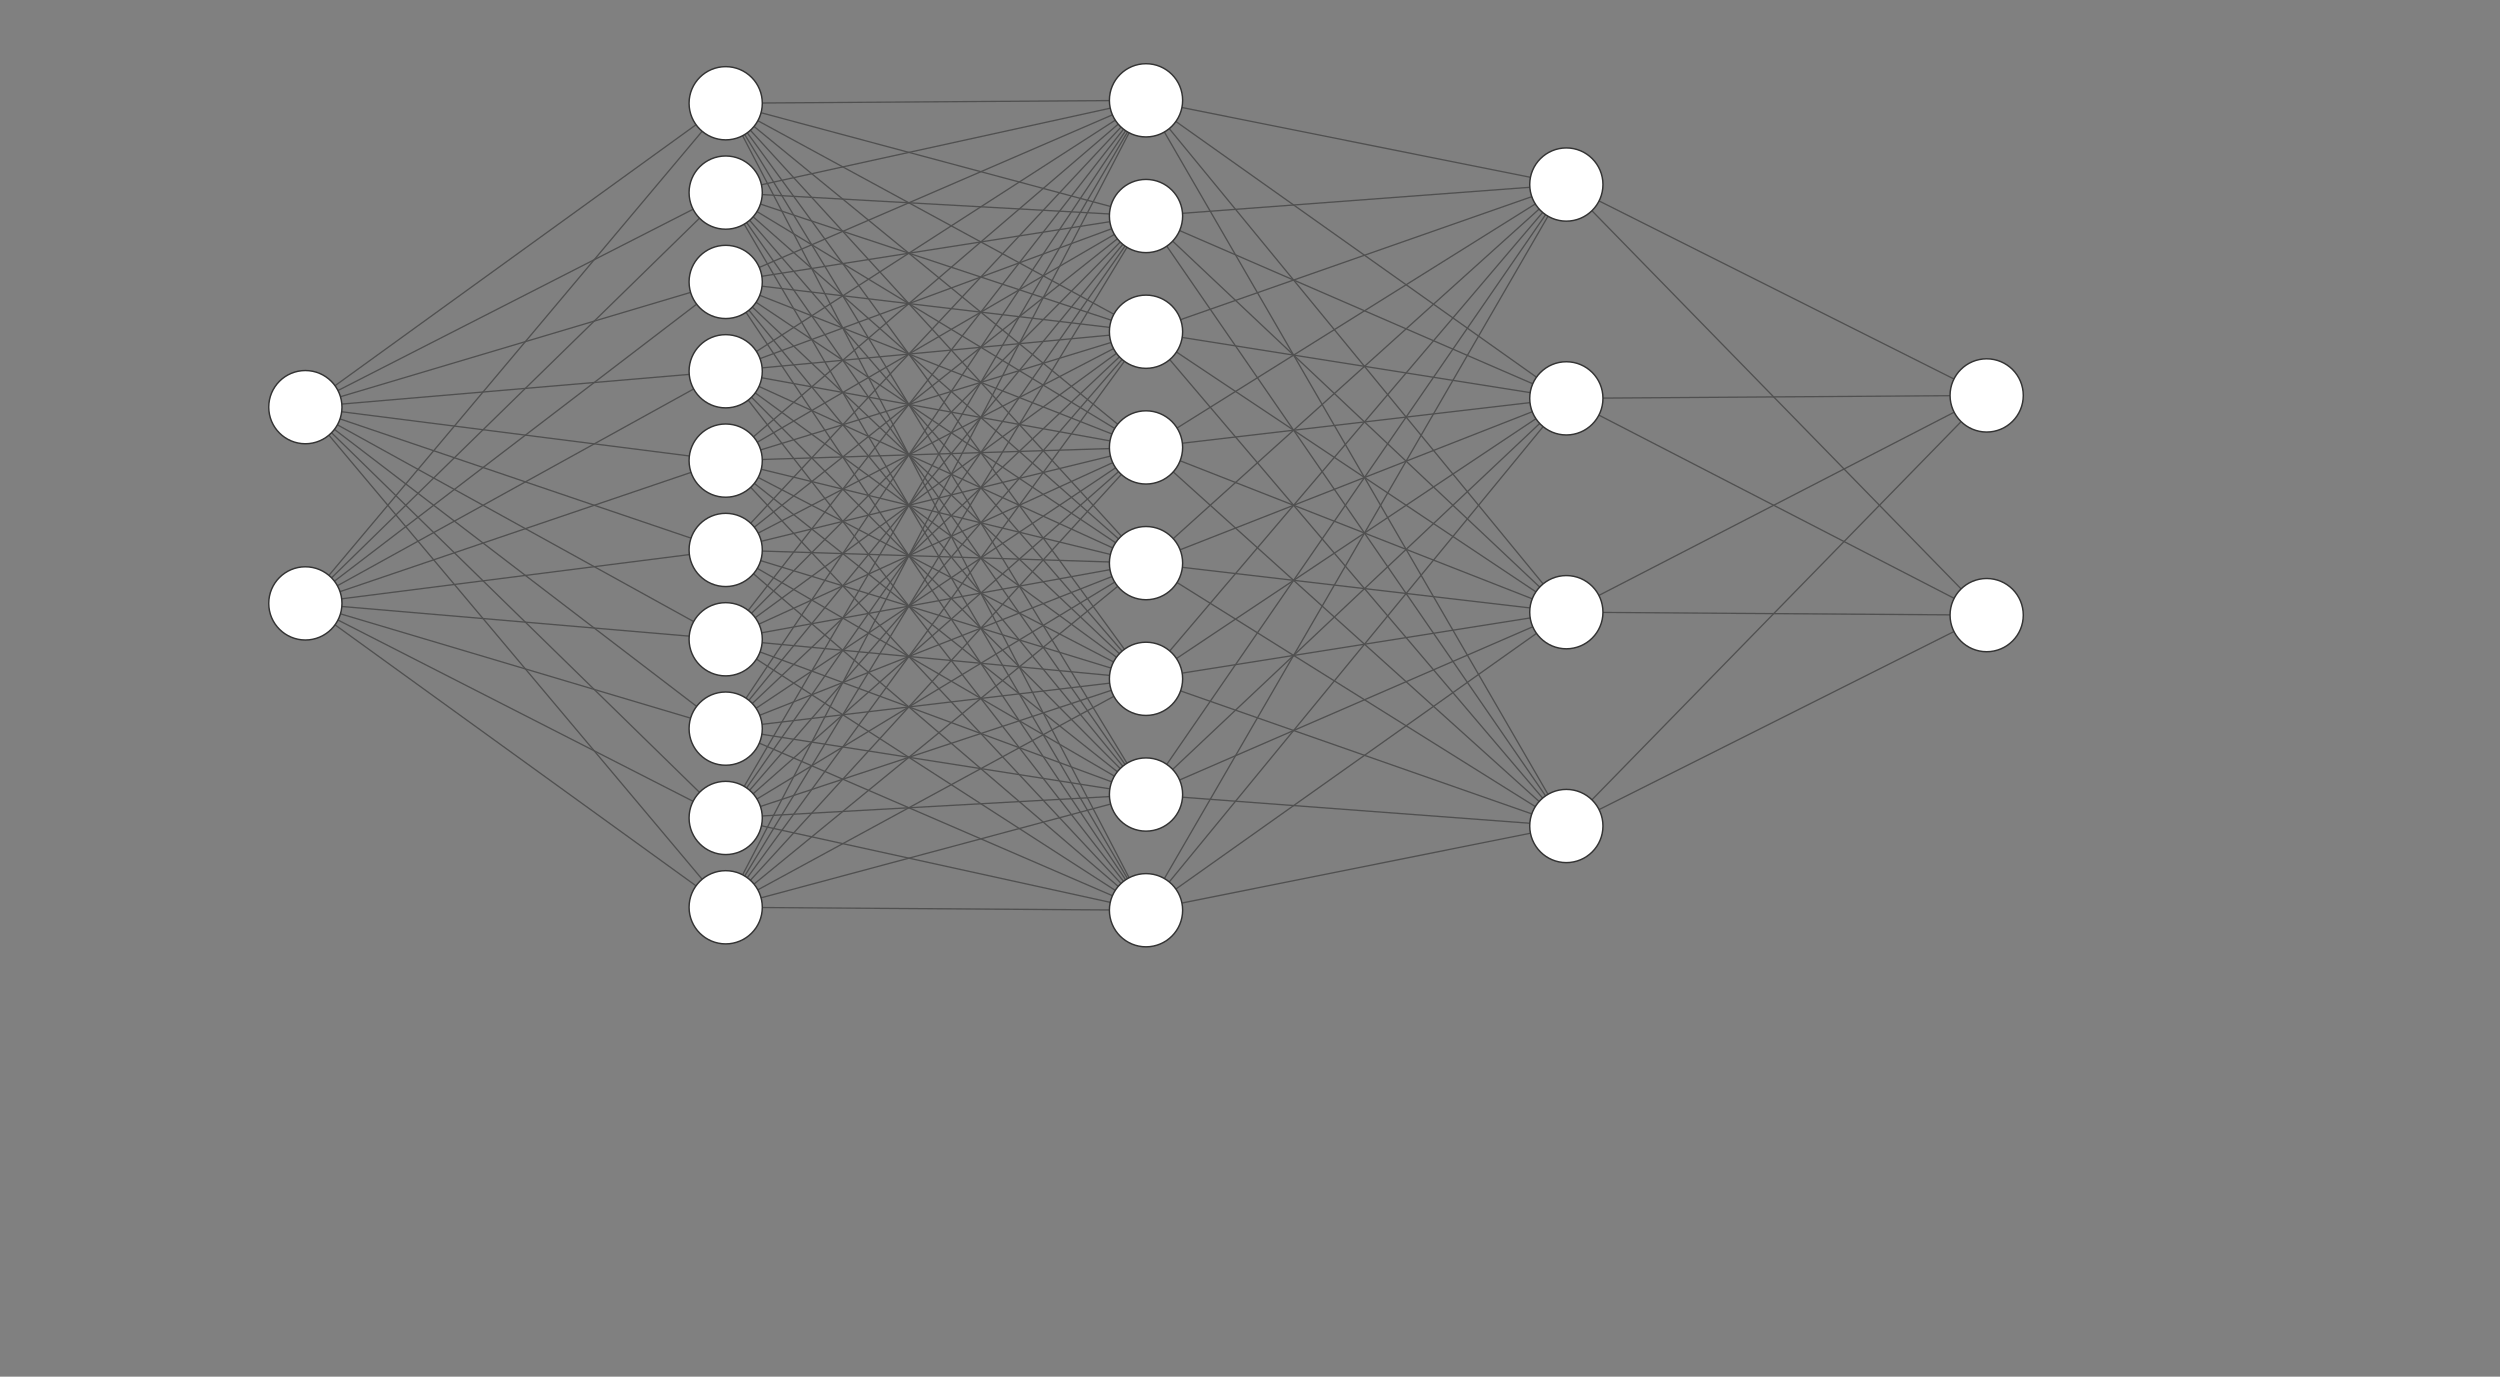 <svg xmlns="http://www.w3.org/2000/svg" width="1707" height="940" style="cursor: move;"><rect width="100%" height="100%" fill="#808080" stroke="none"/><g transform="translate(-250, -100) scale(1)"><path class="link" marker-end="" d="M458.5,378, 745.5,231.5" style="stroke-width: 0.91; stroke-opacity: 1; stroke: rgb(80, 80, 80); fill: none;"/><path class="link" marker-end="" d="M458.5,378, 745.5,292.5" style="stroke-width: 0.91; stroke-opacity: 1; stroke: rgb(80, 80, 80); fill: none;"/><path class="link" marker-end="" d="M458.5,378, 745.5,353.5" style="stroke-width: 0.91; stroke-opacity: 1; stroke: rgb(80, 80, 80); fill: none;"/><path class="link" marker-end="" d="M458.5,378, 745.5,414.5" style="stroke-width: 0.91; stroke-opacity: 1; stroke: rgb(80, 80, 80); fill: none;"/><path class="link" marker-end="" d="M458.5,378, 745.5,475.5" style="stroke-width: 0.91; stroke-opacity: 1; stroke: rgb(80, 80, 80); fill: none;"/><path class="link" marker-end="" d="M458.5,378, 745.5,536.5" style="stroke-width: 0.91; stroke-opacity: 1; stroke: rgb(80, 80, 80); fill: none;"/><path class="link" marker-end="" d="M458.5,378, 745.5,597.5" style="stroke-width: 0.91; stroke-opacity: 1; stroke: rgb(80, 80, 80); fill: none;"/><path class="link" marker-end="" d="M458.5,378, 745.5,658.5" style="stroke-width: 0.91; stroke-opacity: 1; stroke: rgb(80, 80, 80); fill: none;"/><path class="link" marker-end="" d="M458.5,378, 745.5,719.5" style="stroke-width: 0.91; stroke-opacity: 1; stroke: rgb(80, 80, 80); fill: none;"/><path class="link" marker-end="" d="M458.5,512, 745.5,231.5" style="stroke-width: 0.91; stroke-opacity: 1; stroke: rgb(80, 80, 80); fill: none;"/><path class="link" marker-end="" d="M458.5,512, 745.5,292.5" style="stroke-width: 0.91; stroke-opacity: 1; stroke: rgb(80, 80, 80); fill: none;"/><path class="link" marker-end="" d="M458.5,512, 745.5,353.5" style="stroke-width: 0.91; stroke-opacity: 1; stroke: rgb(80, 80, 80); fill: none;"/><path class="link" marker-end="" d="M458.5,512, 745.5,414.5" style="stroke-width: 0.91; stroke-opacity: 1; stroke: rgb(80, 80, 80); fill: none;"/><path class="link" marker-end="" d="M458.5,512, 745.5,475.5" style="stroke-width: 0.91; stroke-opacity: 1; stroke: rgb(80, 80, 80); fill: none;"/><path class="link" marker-end="" d="M458.5,512, 745.5,536.5" style="stroke-width: 0.91; stroke-opacity: 1; stroke: rgb(80, 80, 80); fill: none;"/><path class="link" marker-end="" d="M458.5,512, 745.5,597.5" style="stroke-width: 0.91; stroke-opacity: 1; stroke: rgb(80, 80, 80); fill: none;"/><path class="link" marker-end="" d="M458.5,512, 745.5,658.5" style="stroke-width: 0.91; stroke-opacity: 1; stroke: rgb(80, 80, 80); fill: none;"/><path class="link" marker-end="" d="M458.5,512, 745.5,719.5" style="stroke-width: 0.91; stroke-opacity: 1; stroke: rgb(80, 80, 80); fill: none;"/><path class="link" marker-end="" d="M745.5,170.5, 1032.5,247.5" style="stroke-width: 0.91; stroke-opacity: 1; stroke: rgb(80, 80, 80); fill: none;"/><path class="link" marker-end="" d="M745.5,170.5, 1032.5,326.5" style="stroke-width: 0.91; stroke-opacity: 1; stroke: rgb(80, 80, 80); fill: none;"/><path class="link" marker-end="" d="M745.5,170.5, 1032.5,405.5" style="stroke-width: 0.91; stroke-opacity: 1; stroke: rgb(80, 80, 80); fill: none;"/><path class="link" marker-end="" d="M745.5,170.5, 1032.5,484.5" style="stroke-width: 0.91; stroke-opacity: 1; stroke: rgb(80, 80, 80); fill: none;"/><path class="link" marker-end="" d="M745.5,170.5, 1032.5,563.5" style="stroke-width: 0.91; stroke-opacity: 1; stroke: rgb(80, 80, 80); fill: none;"/><path class="link" marker-end="" d="M745.5,170.5, 1032.5,642.5" style="stroke-width: 0.91; stroke-opacity: 1; stroke: rgb(80, 80, 80); fill: none;"/><path class="link" marker-end="" d="M745.5,170.5, 1032.5,721.5" style="stroke-width: 0.91; stroke-opacity: 1; stroke: rgb(80, 80, 80); fill: none;"/><path class="link" marker-end="" d="M745.5,231.5, 1032.5,247.5" style="stroke-width: 0.91; stroke-opacity: 1; stroke: rgb(80, 80, 80); fill: none;"/><path class="link" marker-end="" d="M745.5,231.5, 1032.5,326.5" style="stroke-width: 0.91; stroke-opacity: 1; stroke: rgb(80, 80, 80); fill: none;"/><path class="link" marker-end="" d="M745.5,231.5, 1032.5,405.5" style="stroke-width: 0.91; stroke-opacity: 1; stroke: rgb(80, 80, 80); fill: none;"/><path class="link" marker-end="" d="M745.5,231.5, 1032.5,484.5" style="stroke-width: 0.91; stroke-opacity: 1; stroke: rgb(80, 80, 80); fill: none;"/><path class="link" marker-end="" d="M745.5,231.5, 1032.5,563.5" style="stroke-width: 0.91; stroke-opacity: 1; stroke: rgb(80, 80, 80); fill: none;"/><path class="link" marker-end="" d="M745.5,231.5, 1032.5,642.5" style="stroke-width: 0.91; stroke-opacity: 1; stroke: rgb(80, 80, 80); fill: none;"/><path class="link" marker-end="" d="M745.5,231.5, 1032.5,721.5" style="stroke-width: 0.91; stroke-opacity: 1; stroke: rgb(80, 80, 80); fill: none;"/><path class="link" marker-end="" d="M745.5,292.5, 1032.5,247.5" style="stroke-width: 0.91; stroke-opacity: 1; stroke: rgb(80, 80, 80); fill: none;"/><path class="link" marker-end="" d="M745.5,292.5, 1032.5,326.5" style="stroke-width: 0.91; stroke-opacity: 1; stroke: rgb(80, 80, 80); fill: none;"/><path class="link" marker-end="" d="M745.5,292.5, 1032.5,405.5" style="stroke-width: 0.91; stroke-opacity: 1; stroke: rgb(80, 80, 80); fill: none;"/><path class="link" marker-end="" d="M745.5,292.5, 1032.5,484.5" style="stroke-width: 0.91; stroke-opacity: 1; stroke: rgb(80, 80, 80); fill: none;"/><path class="link" marker-end="" d="M745.5,292.5, 1032.5,563.5" style="stroke-width: 0.91; stroke-opacity: 1; stroke: rgb(80, 80, 80); fill: none;"/><path class="link" marker-end="" d="M745.5,292.5, 1032.5,642.5" style="stroke-width: 0.91; stroke-opacity: 1; stroke: rgb(80, 80, 80); fill: none;"/><path class="link" marker-end="" d="M745.5,292.5, 1032.5,721.5" style="stroke-width: 0.91; stroke-opacity: 1; stroke: rgb(80, 80, 80); fill: none;"/><path class="link" marker-end="" d="M745.5,353.5, 1032.5,247.5" style="stroke-width: 0.91; stroke-opacity: 1; stroke: rgb(80, 80, 80); fill: none;"/><path class="link" marker-end="" d="M745.5,353.5, 1032.5,326.5" style="stroke-width: 0.91; stroke-opacity: 1; stroke: rgb(80, 80, 80); fill: none;"/><path class="link" marker-end="" d="M745.5,353.5, 1032.5,405.5" style="stroke-width: 0.91; stroke-opacity: 1; stroke: rgb(80, 80, 80); fill: none;"/><path class="link" marker-end="" d="M745.5,353.5, 1032.5,484.5" style="stroke-width: 0.91; stroke-opacity: 1; stroke: rgb(80, 80, 80); fill: none;"/><path class="link" marker-end="" d="M745.5,353.5, 1032.5,563.5" style="stroke-width: 0.91; stroke-opacity: 1; stroke: rgb(80, 80, 80); fill: none;"/><path class="link" marker-end="" d="M745.5,353.5, 1032.5,642.5" style="stroke-width: 0.91; stroke-opacity: 1; stroke: rgb(80, 80, 80); fill: none;"/><path class="link" marker-end="" d="M745.5,353.5, 1032.5,721.5" style="stroke-width: 0.91; stroke-opacity: 1; stroke: rgb(80, 80, 80); fill: none;"/><path class="link" marker-end="" d="M745.5,414.5, 1032.5,247.5" style="stroke-width: 0.91; stroke-opacity: 1; stroke: rgb(80, 80, 80); fill: none;"/><path class="link" marker-end="" d="M745.5,414.5, 1032.5,326.5" style="stroke-width: 0.91; stroke-opacity: 1; stroke: rgb(80, 80, 80); fill: none;"/><path class="link" marker-end="" d="M745.5,414.5, 1032.5,405.5" style="stroke-width: 0.91; stroke-opacity: 1; stroke: rgb(80, 80, 80); fill: none;"/><path class="link" marker-end="" d="M745.5,414.5, 1032.5,484.5" style="stroke-width: 0.91; stroke-opacity: 1; stroke: rgb(80, 80, 80); fill: none;"/><path class="link" marker-end="" d="M745.5,414.5, 1032.5,563.5" style="stroke-width: 0.91; stroke-opacity: 1; stroke: rgb(80, 80, 80); fill: none;"/><path class="link" marker-end="" d="M745.5,414.5, 1032.5,642.5" style="stroke-width: 0.91; stroke-opacity: 1; stroke: rgb(80, 80, 80); fill: none;"/><path class="link" marker-end="" d="M745.5,414.5, 1032.5,721.5" style="stroke-width: 0.91; stroke-opacity: 1; stroke: rgb(80, 80, 80); fill: none;"/><path class="link" marker-end="" d="M745.5,475.5, 1032.5,247.5" style="stroke-width: 0.91; stroke-opacity: 1; stroke: rgb(80, 80, 80); fill: none;"/><path class="link" marker-end="" d="M745.5,475.5, 1032.5,326.5" style="stroke-width: 0.91; stroke-opacity: 1; stroke: rgb(80, 80, 80); fill: none;"/><path class="link" marker-end="" d="M745.5,475.5, 1032.5,405.5" style="stroke-width: 0.91; stroke-opacity: 1; stroke: rgb(80, 80, 80); fill: none;"/><path class="link" marker-end="" d="M745.5,475.5, 1032.5,484.5" style="stroke-width: 0.91; stroke-opacity: 1; stroke: rgb(80, 80, 80); fill: none;"/><path class="link" marker-end="" d="M745.5,475.5, 1032.5,563.5" style="stroke-width: 0.91; stroke-opacity: 1; stroke: rgb(80, 80, 80); fill: none;"/><path class="link" marker-end="" d="M745.5,475.5, 1032.5,642.5" style="stroke-width: 0.91; stroke-opacity: 1; stroke: rgb(80, 80, 80); fill: none;"/><path class="link" marker-end="" d="M745.5,475.5, 1032.5,721.5" style="stroke-width: 0.91; stroke-opacity: 1; stroke: rgb(80, 80, 80); fill: none;"/><path class="link" marker-end="" d="M745.5,536.5, 1032.5,247.5" style="stroke-width: 0.91; stroke-opacity: 1; stroke: rgb(80, 80, 80); fill: none;"/><path class="link" marker-end="" d="M745.5,536.5, 1032.5,326.5" style="stroke-width: 0.91; stroke-opacity: 1; stroke: rgb(80, 80, 80); fill: none;"/><path class="link" marker-end="" d="M745.5,536.5, 1032.5,405.5" style="stroke-width: 0.91; stroke-opacity: 1; stroke: rgb(80, 80, 80); fill: none;"/><path class="link" marker-end="" d="M745.5,536.5, 1032.5,484.5" style="stroke-width: 0.91; stroke-opacity: 1; stroke: rgb(80, 80, 80); fill: none;"/><path class="link" marker-end="" d="M745.5,536.5, 1032.5,563.5" style="stroke-width: 0.91; stroke-opacity: 1; stroke: rgb(80, 80, 80); fill: none;"/><path class="link" marker-end="" d="M745.5,536.5, 1032.5,642.5" style="stroke-width: 0.91; stroke-opacity: 1; stroke: rgb(80, 80, 80); fill: none;"/><path class="link" marker-end="" d="M745.5,536.5, 1032.5,721.5" style="stroke-width: 0.91; stroke-opacity: 1; stroke: rgb(80, 80, 80); fill: none;"/><path class="link" marker-end="" d="M745.5,597.5, 1032.5,247.5" style="stroke-width: 0.91; stroke-opacity: 1; stroke: rgb(80, 80, 80); fill: none;"/><path class="link" marker-end="" d="M745.5,597.5, 1032.5,326.5" style="stroke-width: 0.91; stroke-opacity: 1; stroke: rgb(80, 80, 80); fill: none;"/><path class="link" marker-end="" d="M745.5,597.5, 1032.5,405.5" style="stroke-width: 0.91; stroke-opacity: 1; stroke: rgb(80, 80, 80); fill: none;"/><path class="link" marker-end="" d="M745.5,597.5, 1032.5,484.5" style="stroke-width: 0.91; stroke-opacity: 1; stroke: rgb(80, 80, 80); fill: none;"/><path class="link" marker-end="" d="M745.5,597.5, 1032.5,563.5" style="stroke-width: 0.91; stroke-opacity: 1; stroke: rgb(80, 80, 80); fill: none;"/><path class="link" marker-end="" d="M745.5,597.5, 1032.5,642.5" style="stroke-width: 0.91; stroke-opacity: 1; stroke: rgb(80, 80, 80); fill: none;"/><path class="link" marker-end="" d="M745.5,597.5, 1032.5,721.5" style="stroke-width: 0.91; stroke-opacity: 1; stroke: rgb(80, 80, 80); fill: none;"/><path class="link" marker-end="" d="M745.5,658.5, 1032.5,247.5" style="stroke-width: 0.91; stroke-opacity: 1; stroke: rgb(80, 80, 80); fill: none;"/><path class="link" marker-end="" d="M745.5,658.5, 1032.5,326.5" style="stroke-width: 0.91; stroke-opacity: 1; stroke: rgb(80, 80, 80); fill: none;"/><path class="link" marker-end="" d="M745.5,658.5, 1032.5,405.5" style="stroke-width: 0.91; stroke-opacity: 1; stroke: rgb(80, 80, 80); fill: none;"/><path class="link" marker-end="" d="M745.5,658.5, 1032.5,484.5" style="stroke-width: 0.91; stroke-opacity: 1; stroke: rgb(80, 80, 80); fill: none;"/><path class="link" marker-end="" d="M745.5,658.5, 1032.5,563.5" style="stroke-width: 0.91; stroke-opacity: 1; stroke: rgb(80, 80, 80); fill: none;"/><path class="link" marker-end="" d="M745.5,658.5, 1032.5,642.5" style="stroke-width: 0.91; stroke-opacity: 1; stroke: rgb(80, 80, 80); fill: none;"/><path class="link" marker-end="" d="M745.5,658.5, 1032.5,721.5" style="stroke-width: 0.91; stroke-opacity: 1; stroke: rgb(80, 80, 80); fill: none;"/><path class="link" marker-end="" d="M745.5,719.5, 1032.5,247.5" style="stroke-width: 0.91; stroke-opacity: 1; stroke: rgb(80, 80, 80); fill: none;"/><path class="link" marker-end="" d="M745.5,719.5, 1032.5,326.5" style="stroke-width: 0.91; stroke-opacity: 1; stroke: rgb(80, 80, 80); fill: none;"/><path class="link" marker-end="" d="M745.5,719.5, 1032.5,405.5" style="stroke-width: 0.91; stroke-opacity: 1; stroke: rgb(80, 80, 80); fill: none;"/><path class="link" marker-end="" d="M745.5,719.5, 1032.5,484.5" style="stroke-width: 0.91; stroke-opacity: 1; stroke: rgb(80, 80, 80); fill: none;"/><path class="link" marker-end="" d="M745.5,719.5, 1032.5,563.5" style="stroke-width: 0.91; stroke-opacity: 1; stroke: rgb(80, 80, 80); fill: none;"/><path class="link" marker-end="" d="M745.5,719.5, 1032.5,642.5" style="stroke-width: 0.91; stroke-opacity: 1; stroke: rgb(80, 80, 80); fill: none;"/><path class="link" marker-end="" d="M745.5,719.5, 1032.5,721.5" style="stroke-width: 0.91; stroke-opacity: 1; stroke: rgb(80, 80, 80); fill: none;"/><path class="link" marker-end="" d="M1032.5,168.5, 1319.5,372" style="stroke-width: 0.91; stroke-opacity: 1; stroke: rgb(80, 80, 80); fill: none;"/><path class="link" marker-end="" d="M1032.5,168.5, 1319.5,518" style="stroke-width: 0.91; stroke-opacity: 1; stroke: rgb(80, 80, 80); fill: none;"/><path class="link" marker-end="" d="M1032.5,168.5, 1319.5,664" style="stroke-width: 0.91; stroke-opacity: 1; stroke: rgb(80, 80, 80); fill: none;"/><path class="link" marker-end="" d="M1032.5,247.5, 1319.5,372" style="stroke-width: 0.91; stroke-opacity: 1; stroke: rgb(80, 80, 80); fill: none;"/><path class="link" marker-end="" d="M1032.5,247.5, 1319.5,518" style="stroke-width: 0.91; stroke-opacity: 1; stroke: rgb(80, 80, 80); fill: none;"/><path class="link" marker-end="" d="M1032.5,247.5, 1319.5,664" style="stroke-width: 0.91; stroke-opacity: 1; stroke: rgb(80, 80, 80); fill: none;"/><path class="link" marker-end="" d="M1032.5,326.5, 1319.5,372" style="stroke-width: 0.91; stroke-opacity: 1; stroke: rgb(80, 80, 80); fill: none;"/><path class="link" marker-end="" d="M1032.5,326.5, 1319.5,518" style="stroke-width: 0.91; stroke-opacity: 1; stroke: rgb(80, 80, 80); fill: none;"/><path class="link" marker-end="" d="M1032.5,326.5, 1319.5,664" style="stroke-width: 0.91; stroke-opacity: 1; stroke: rgb(80, 80, 80); fill: none;"/><path class="link" marker-end="" d="M1032.5,405.5, 1319.5,372" style="stroke-width: 0.91; stroke-opacity: 1; stroke: rgb(80, 80, 80); fill: none;"/><path class="link" marker-end="" d="M1032.5,405.5, 1319.5,518" style="stroke-width: 0.91; stroke-opacity: 1; stroke: rgb(80, 80, 80); fill: none;"/><path class="link" marker-end="" d="M1032.5,405.5, 1319.5,664" style="stroke-width: 0.91; stroke-opacity: 1; stroke: rgb(80, 80, 80); fill: none;"/><path class="link" marker-end="" d="M1032.5,484.5, 1319.5,372" style="stroke-width: 0.91; stroke-opacity: 1; stroke: rgb(80, 80, 80); fill: none;"/><path class="link" marker-end="" d="M1032.5,484.5, 1319.5,518" style="stroke-width: 0.91; stroke-opacity: 1; stroke: rgb(80, 80, 80); fill: none;"/><path class="link" marker-end="" d="M1032.5,484.5, 1319.5,664" style="stroke-width: 0.91; stroke-opacity: 1; stroke: rgb(80, 80, 80); fill: none;"/><path class="link" marker-end="" d="M1032.5,563.5, 1319.5,372" style="stroke-width: 0.91; stroke-opacity: 1; stroke: rgb(80, 80, 80); fill: none;"/><path class="link" marker-end="" d="M1032.5,563.5, 1319.5,518" style="stroke-width: 0.91; stroke-opacity: 1; stroke: rgb(80, 80, 80); fill: none;"/><path class="link" marker-end="" d="M1032.5,563.5, 1319.5,664" style="stroke-width: 0.91; stroke-opacity: 1; stroke: rgb(80, 80, 80); fill: none;"/><path class="link" marker-end="" d="M1032.5,642.5, 1319.5,372" style="stroke-width: 0.91; stroke-opacity: 1; stroke: rgb(80, 80, 80); fill: none;"/><path class="link" marker-end="" d="M1032.5,642.5, 1319.5,518" style="stroke-width: 0.91; stroke-opacity: 1; stroke: rgb(80, 80, 80); fill: none;"/><path class="link" marker-end="" d="M1032.5,642.5, 1319.5,664" style="stroke-width: 0.91; stroke-opacity: 1; stroke: rgb(80, 80, 80); fill: none;"/><path class="link" marker-end="" d="M1032.5,721.5, 1319.5,372" style="stroke-width: 0.91; stroke-opacity: 1; stroke: rgb(80, 80, 80); fill: none;"/><path class="link" marker-end="" d="M1032.5,721.5, 1319.5,518" style="stroke-width: 0.91; stroke-opacity: 1; stroke: rgb(80, 80, 80); fill: none;"/><path class="link" marker-end="" d="M1032.5,721.5, 1319.5,664" style="stroke-width: 0.91; stroke-opacity: 1; stroke: rgb(80, 80, 80); fill: none;"/><path class="link" marker-end="" d="M1319.5,226, 1606.5,370" style="stroke-width: 0.91; stroke-opacity: 1; stroke: rgb(80, 80, 80); fill: none;"/><path class="link" marker-end="" d="M1319.5,226, 1606.5,520" style="stroke-width: 0.91; stroke-opacity: 1; stroke: rgb(80, 80, 80); fill: none;"/><path class="link" marker-end="" d="M1319.5,372, 1606.5,370" style="stroke-width: 0.91; stroke-opacity: 1; stroke: rgb(80, 80, 80); fill: none;"/><path class="link" marker-end="" d="M1319.5,372, 1606.5,520" style="stroke-width: 0.91; stroke-opacity: 1; stroke: rgb(80, 80, 80); fill: none;"/><path class="link" marker-end="" d="M1319.5,518, 1606.5,370" style="stroke-width: 0.91; stroke-opacity: 1; stroke: rgb(80, 80, 80); fill: none;"/><path class="link" marker-end="" d="M1319.5,518, 1606.5,520" style="stroke-width: 0.91; stroke-opacity: 1; stroke: rgb(80, 80, 80); fill: none;"/><path class="link" marker-end="" d="M1319.5,664, 1606.5,370" style="stroke-width: 0.91; stroke-opacity: 1; stroke: rgb(80, 80, 80); fill: none;"/><path class="link" marker-end="" d="M1319.5,664, 1606.5,520" style="stroke-width: 0.91; stroke-opacity: 1; stroke: rgb(80, 80, 80); fill: none;"/><path class="link" marker-end="" d="M458.5,378, 745.5,170.5" style="stroke-width: 0.91; stroke-opacity: 1; stroke: rgb(80, 80, 80); fill: none;"/><path class="link" marker-end="" d="M458.5,512, 745.5,170.5" style="stroke-width: 0.91; stroke-opacity: 1; stroke: rgb(80, 80, 80); fill: none;"/><path class="link" marker-end="" d="M745.5,170.5, 1032.5,168.5" style="stroke-width: 0.91; stroke-opacity: 1; stroke: rgb(80, 80, 80); fill: none;"/><path class="link" marker-end="" d="M745.5,231.5, 1032.5,168.5" style="stroke-width: 0.91; stroke-opacity: 1; stroke: rgb(80, 80, 80); fill: none;"/><path class="link" marker-end="" d="M745.5,292.5, 1032.5,168.5" style="stroke-width: 0.91; stroke-opacity: 1; stroke: rgb(80, 80, 80); fill: none;"/><path class="link" marker-end="" d="M745.5,353.5, 1032.5,168.5" style="stroke-width: 0.91; stroke-opacity: 1; stroke: rgb(80, 80, 80); fill: none;"/><path class="link" marker-end="" d="M745.5,414.5, 1032.5,168.5" style="stroke-width: 0.91; stroke-opacity: 1; stroke: rgb(80, 80, 80); fill: none;"/><path class="link" marker-end="" d="M745.5,475.5, 1032.5,168.5" style="stroke-width: 0.91; stroke-opacity: 1; stroke: rgb(80, 80, 80); fill: none;"/><path class="link" marker-end="" d="M745.5,536.5, 1032.5,168.5" style="stroke-width: 0.91; stroke-opacity: 1; stroke: rgb(80, 80, 80); fill: none;"/><path class="link" marker-end="" d="M745.5,597.5, 1032.5,168.5" style="stroke-width: 0.91; stroke-opacity: 1; stroke: rgb(80, 80, 80); fill: none;"/><path class="link" marker-end="" d="M745.5,658.5, 1032.5,168.5" style="stroke-width: 0.91; stroke-opacity: 1; stroke: rgb(80, 80, 80); fill: none;"/><path class="link" marker-end="" d="M745.5,719.5, 1032.5,168.5" style="stroke-width: 0.91; stroke-opacity: 1; stroke: rgb(80, 80, 80); fill: none;"/><path class="link" marker-end="" d="M1032.5,168.5, 1319.5,226" style="stroke-width: 0.91; stroke-opacity: 1; stroke: rgb(80, 80, 80); fill: none;"/><path class="link" marker-end="" d="M1032.5,247.5, 1319.5,226" style="stroke-width: 0.91; stroke-opacity: 1; stroke: rgb(80, 80, 80); fill: none;"/><path class="link" marker-end="" d="M1032.5,326.5, 1319.5,226" style="stroke-width: 0.91; stroke-opacity: 1; stroke: rgb(80, 80, 80); fill: none;"/><path class="link" marker-end="" d="M1032.5,405.5, 1319.5,226" style="stroke-width: 0.91; stroke-opacity: 1; stroke: rgb(80, 80, 80); fill: none;"/><path class="link" marker-end="" d="M1032.5,484.5, 1319.5,226" style="stroke-width: 0.91; stroke-opacity: 1; stroke: rgb(80, 80, 80); fill: none;"/><path class="link" marker-end="" d="M1032.5,563.5, 1319.5,226" style="stroke-width: 0.91; stroke-opacity: 1; stroke: rgb(80, 80, 80); fill: none;"/><path class="link" marker-end="" d="M1032.5,642.5, 1319.5,226" style="stroke-width: 0.91; stroke-opacity: 1; stroke: rgb(80, 80, 80); fill: none;"/><path class="link" marker-end="" d="M1032.5,721.5, 1319.5,226" style="stroke-width: 0.91; stroke-opacity: 1; stroke: rgb(80, 80, 80); fill: none;"/><circle r="25" class="node" id="0_0" cx="458.5" cy="378" style="fill: rgb(255, 255, 255); stroke: rgb(51, 51, 51);"/><circle r="25" class="node" id="0_1" cx="458.5" cy="512" style="fill: rgb(255, 255, 255); stroke: rgb(51, 51, 51);"/><circle r="25" class="node" id="1_0" cx="745.5" cy="170.5" style="fill: rgb(255, 255, 255); stroke: rgb(51, 51, 51);"/><circle r="25" class="node" id="1_1" cx="745.5" cy="231.5" style="fill: rgb(255, 255, 255); stroke: rgb(51, 51, 51);"/><circle r="25" class="node" id="1_2" cx="745.5" cy="292.5" style="fill: rgb(255, 255, 255); stroke: rgb(51, 51, 51);"/><circle r="25" class="node" id="1_3" cx="745.5" cy="353.5" style="fill: rgb(255, 255, 255); stroke: rgb(51, 51, 51);"/><circle r="25" class="node" id="1_4" cx="745.5" cy="414.5" style="fill: rgb(255, 255, 255); stroke: rgb(51, 51, 51);"/><circle r="25" class="node" id="1_5" cx="745.5" cy="475.5" style="fill: rgb(255, 255, 255); stroke: rgb(51, 51, 51);"/><circle r="25" class="node" id="1_6" cx="745.5" cy="536.5" style="fill: rgb(255, 255, 255); stroke: rgb(51, 51, 51);"/><circle r="25" class="node" id="1_7" cx="745.5" cy="597.5" style="fill: rgb(255, 255, 255); stroke: rgb(51, 51, 51);"/><circle r="25" class="node" id="1_8" cx="745.5" cy="658.5" style="fill: rgb(255, 255, 255); stroke: rgb(51, 51, 51);"/><circle r="25" class="node" id="1_9" cx="745.5" cy="719.5" style="fill: rgb(255, 255, 255); stroke: rgb(51, 51, 51);"/><circle r="25" class="node" id="2_0" cx="1032.5" cy="168.5" style="fill: rgb(255, 255, 255); stroke: rgb(51, 51, 51);"/><circle r="25" class="node" id="2_1" cx="1032.5" cy="247.5" style="fill: rgb(255, 255, 255); stroke: rgb(51, 51, 51);"/><circle r="25" class="node" id="2_2" cx="1032.5" cy="326.5" style="fill: rgb(255, 255, 255); stroke: rgb(51, 51, 51);"/><circle r="25" class="node" id="2_3" cx="1032.5" cy="405.5" style="fill: rgb(255, 255, 255); stroke: rgb(51, 51, 51);"/><circle r="25" class="node" id="2_4" cx="1032.5" cy="484.5" style="fill: rgb(255, 255, 255); stroke: rgb(51, 51, 51);"/><circle r="25" class="node" id="2_5" cx="1032.5" cy="563.5" style="fill: rgb(255, 255, 255); stroke: rgb(51, 51, 51);"/><circle r="25" class="node" id="2_6" cx="1032.5" cy="642.5" style="fill: rgb(255, 255, 255); stroke: rgb(51, 51, 51);"/><circle r="25" class="node" id="2_7" cx="1032.5" cy="721.5" style="fill: rgb(255, 255, 255); stroke: rgb(51, 51, 51);"/><circle r="25" class="node" id="3_0" cx="1319.5" cy="226" style="fill: rgb(255, 255, 255); stroke: rgb(51, 51, 51);"/><circle r="25" class="node" id="3_1" cx="1319.5" cy="372" style="fill: rgb(255, 255, 255); stroke: rgb(51, 51, 51);"/><circle r="25" class="node" id="3_2" cx="1319.5" cy="518" style="fill: rgb(255, 255, 255); stroke: rgb(51, 51, 51);"/><circle r="25" class="node" id="3_3" cx="1319.5" cy="664" style="fill: rgb(255, 255, 255); stroke: rgb(51, 51, 51);"/><circle r="25" class="node" id="4_0" cx="1606.5" cy="370" style="fill: rgb(255, 255, 255); stroke: rgb(51, 51, 51);"/><circle r="25" class="node" id="4_1" cx="1606.5" cy="520" style="fill: rgb(255, 255, 255); stroke: rgb(51, 51, 51);"/></g><defs><marker id="arrow" viewBox="0 -5 10 10" markerWidth="7" markerHeight="7" orient="auto" refX="82"><path d="M0,-5L10,0L0,5" style="stroke: rgb(80, 80, 80); fill: rgb(80, 80, 80);"/></marker></defs></svg>